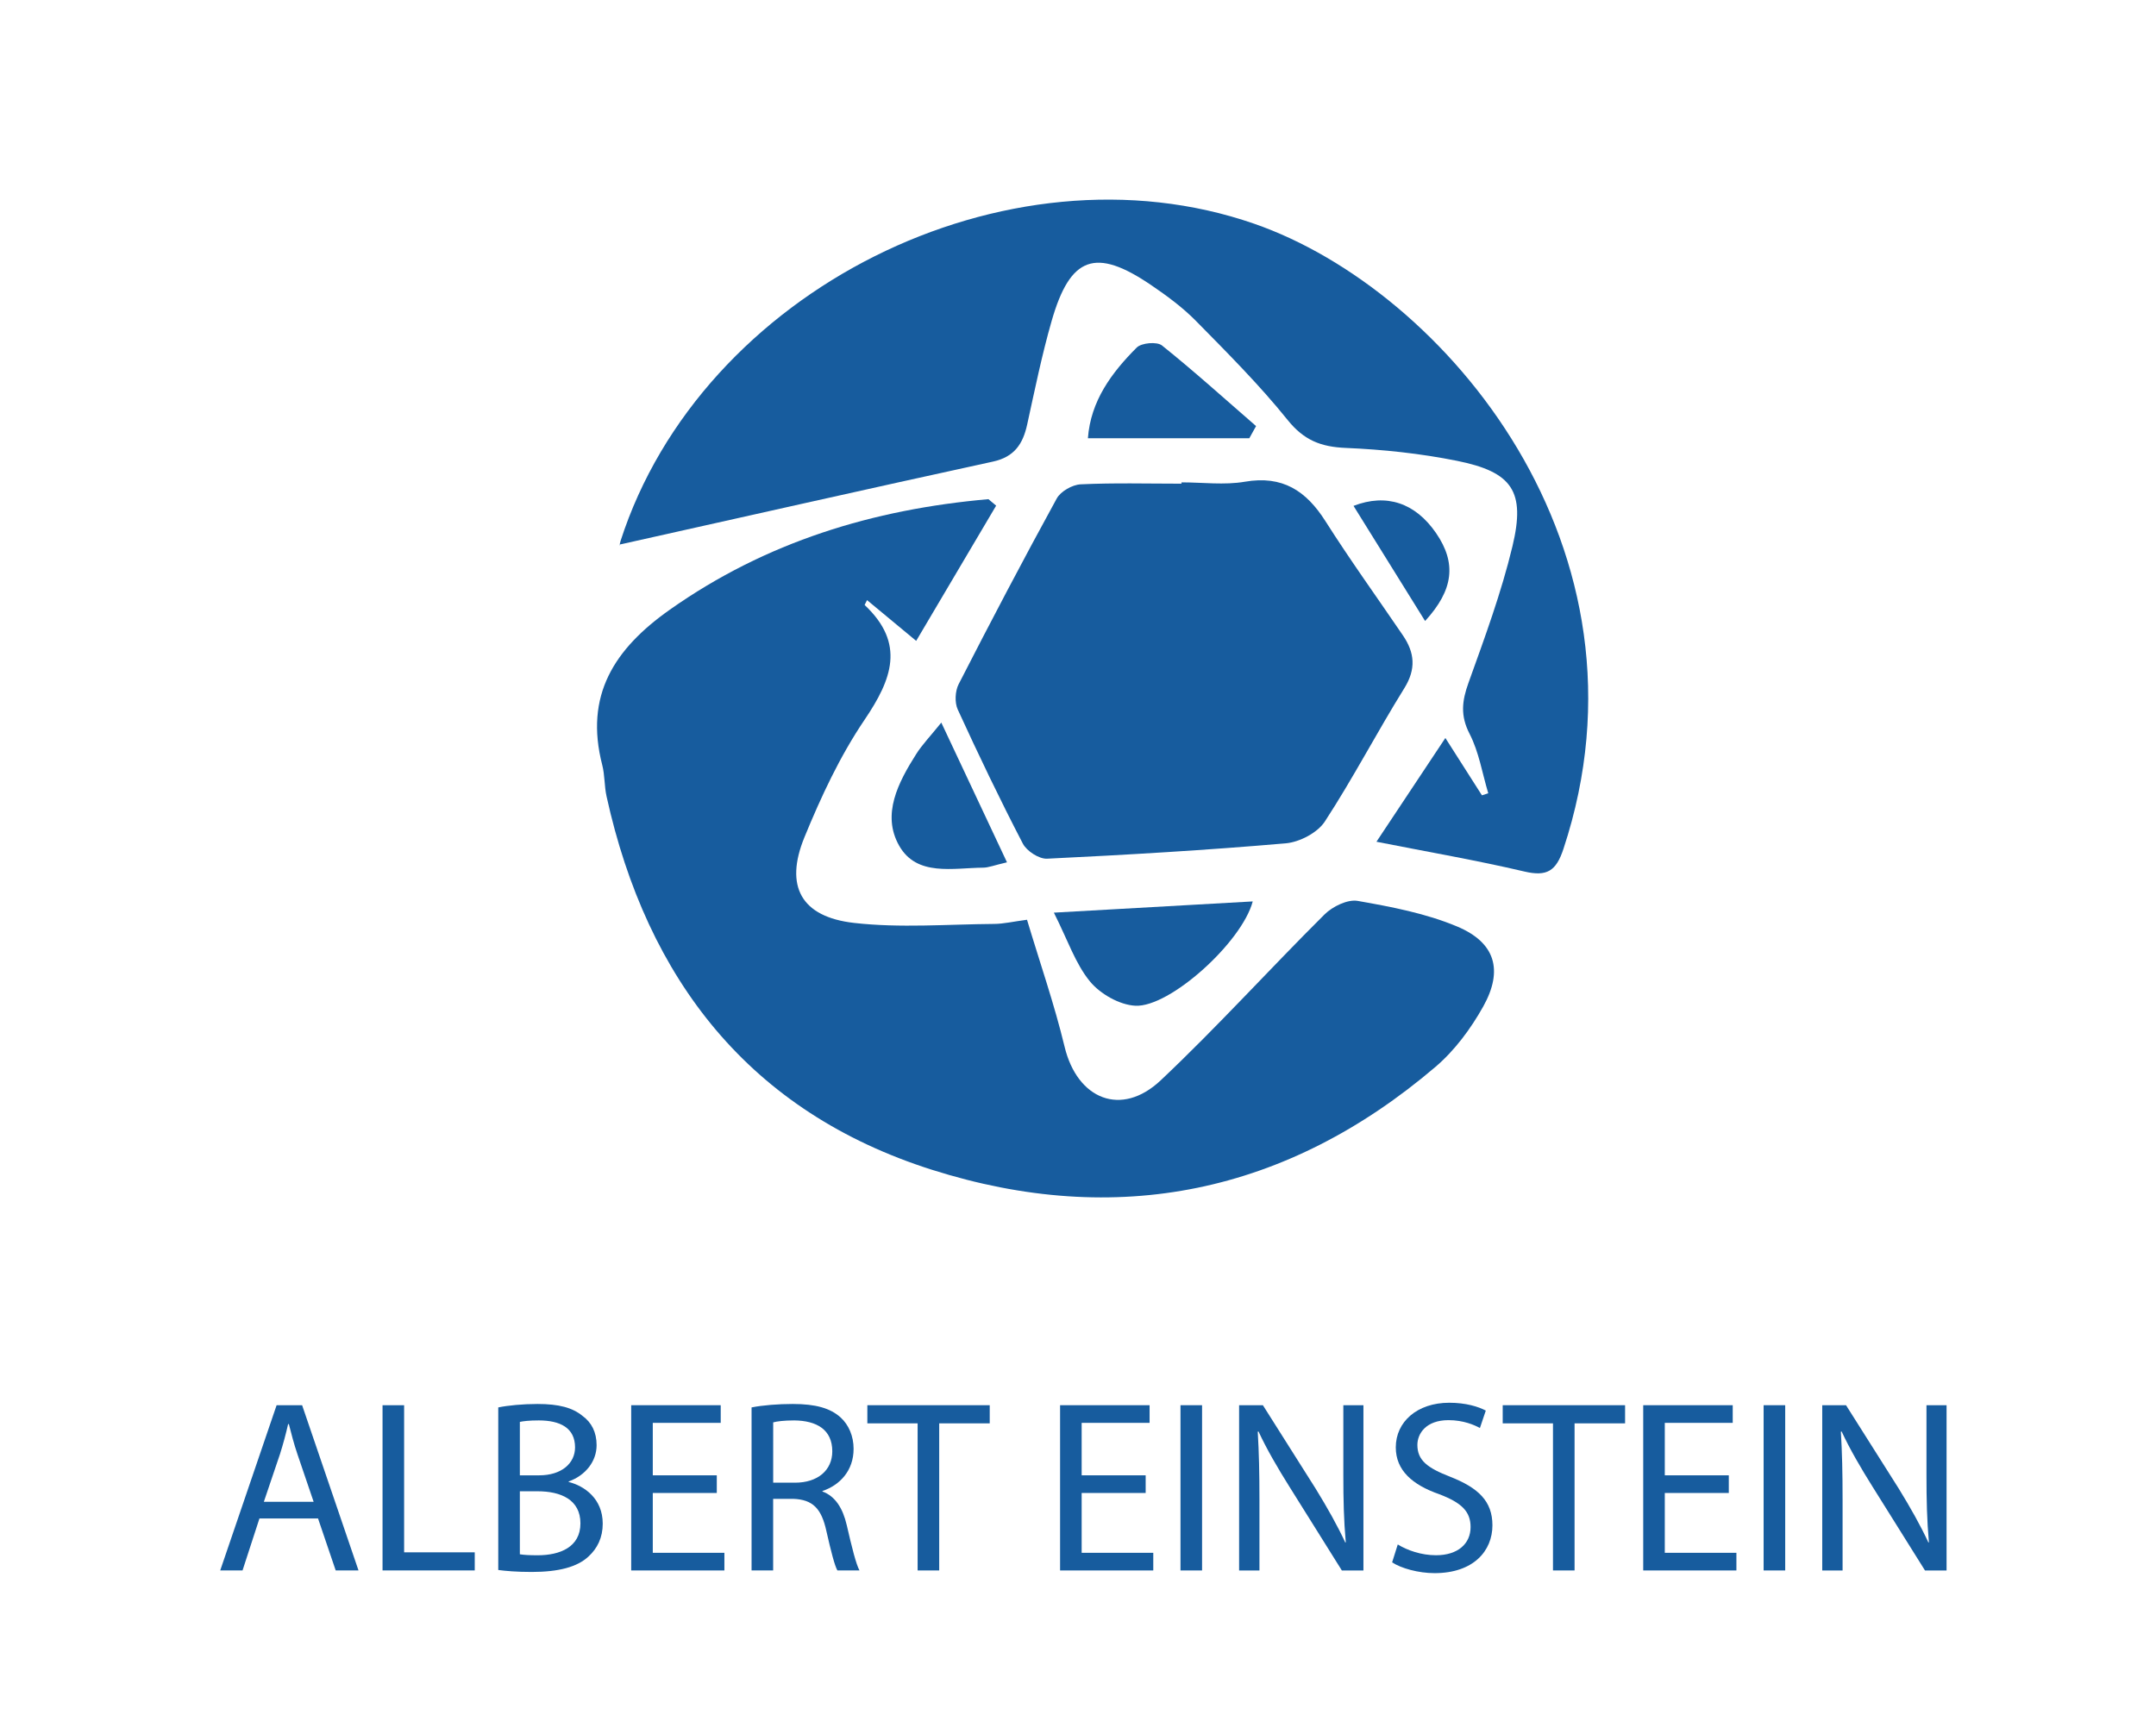 <?xml version="1.0" encoding="UTF-8" standalone="no"?>
<svg
   id="Camada_1"
   viewBox="0 0 899.999 716.186"
   version="1.1"
   width="899.999"
   height="716.186"
   xmlns="http://www.w3.org/2000/svg"
   xmlns:svg="http://www.w3.org/2000/svg">
  <defs
     id="defs4">
    <style
       id="style2">.cls-1{fill:#175c9e;}</style>
  </defs>
  <g
     id="g20"
     transform="matrix(0.858,0,0,0.858,-368.823,-311.835)">
    <path
       class="cls-1"
       d="m 914.5,609.52 c -12.78,21.62 -25.57,43.24 -38.89,65.78 -9.73,-8.07 -16.7,-13.85 -23.91,-19.83 -0.81,1.7 -1.23,2.32 -1.14,2.4 19.9,18.73 13.27,36.14 -0.09,55.87 -11.92,17.61 -21.14,37.38 -29.23,57.13 -9.77,23.85 -1.6,38.75 24.13,41.68 22.47,2.56 45.46,0.66 68.21,0.49 4.57,-0.03 9.13,-1.13 15.95,-2.03 6.27,20.91 13.31,41.12 18.29,61.82 6.15,25.52 27.59,34.4 46.78,16.3 27.48,-25.92 52.87,-54.05 79.68,-80.7 3.9,-3.87 11.21,-7.45 16.14,-6.59 16.4,2.88 33.19,6.07 48.43,12.48 18.53,7.79 22.5,21.24 12.64,38.91 -6.03,10.8 -13.89,21.42 -23.25,29.39 -72.27,61.59 -155.03,78.61 -244.96,50.06 -88.52,-28.1 -138.64,-92.4 -158.32,-181.73 -1.1,-4.99 -0.82,-10.3 -2.09,-15.23 -8.75,-33.86 5.82,-56.51 32.9,-75.61 46.83,-33.03 98.93,-48.83 154.99,-53.76 1.25,1.05 2.49,2.1 3.74,3.15 z"
       id="path6" />
    <path
       class="cls-1"
       d="m 1099.55,773.04 c 11.26,-16.96 21.78,-32.79 33.52,-50.48 6.22,9.76 12,18.83 17.79,27.9 1.03,-0.33 2.06,-0.67 3.08,-1 -2.91,-9.7 -4.52,-20.06 -9.08,-28.91 -4.58,-8.88 -3.71,-16.02 -0.54,-24.84 7.87,-21.91 15.99,-43.89 21.4,-66.47 6.4,-26.72 -0.07,-36.13 -26.99,-41.55 -17.78,-3.58 -36.05,-5.52 -54.17,-6.28 -12.07,-0.5 -20.33,-3.76 -28.22,-13.58 -13.7,-17.04 -29.28,-32.63 -44.65,-48.25 -6.5,-6.6 -14.15,-12.22 -21.84,-17.45 -26.99,-18.34 -39.31,-14 -48.35,17.54 -4.75,16.56 -8.19,33.5 -11.89,50.35 -2.07,9.45 -6.2,15.77 -16.66,18.05 -60.54,13.18 -120.98,26.84 -181.45,40.33 -0.21,1.6 -0.25,-0.1 0.25,-1.63 39.23,-122.01 187.89,-196.29 308.34,-154.44 92.96,32.29 198.64,158.47 150.41,304.26 -3.55,10.73 -8.01,13.53 -18.99,10.95 -23.15,-5.44 -46.64,-9.48 -71.94,-14.48 z"
       id="path8" />
    <path
       class="cls-1"
       d="m 1004.71,598.17 c 10.28,0 20.81,1.41 30.8,-0.31 18.34,-3.16 29.81,4.39 39.21,19.19 11.99,18.89 25.11,37.08 37.7,55.59 5.71,8.39 6.5,16.33 0.68,25.7 -13.29,21.38 -24.92,43.81 -38.67,64.87 -3.57,5.47 -12.28,10.02 -19.02,10.61 -38.63,3.35 -77.37,5.61 -116.11,7.48 -3.9,0.19 -9.89,-3.69 -11.78,-7.31 -11.16,-21.46 -21.61,-43.3 -31.69,-65.29 -1.55,-3.39 -1.29,-8.93 0.43,-12.3 15.52,-30.32 31.35,-60.49 47.72,-90.35 1.91,-3.49 7.57,-6.73 11.65,-6.92 16.32,-0.78 32.71,-0.32 49.07,-0.32 0,-0.21 0,-0.42 0,-0.62 z"
       id="path10" />
    <path
       class="cls-1"
       d="m 942.6,807.55 c 34.45,-1.94 65.21,-3.68 96.75,-5.46 -5.26,19.86 -40.3,51.57 -57.07,50.76 -7.7,-0.37 -17.13,-5.74 -22.12,-11.82 -7.07,-8.61 -10.76,-19.99 -17.56,-33.48 z"
       id="path12" />
    <path
       class="cls-1"
       d="m 1037.68,576.7 h -78.52 c 1.33,-18.13 11.5,-31.87 23.74,-44.12 2.31,-2.32 9.86,-2.98 12.29,-1.03 15.68,12.56 30.6,26.05 45.78,39.23 -1.1,1.97 -2.19,3.95 -3.29,5.92 z"
       id="path14" />
    <path
       class="cls-1"
       d="m 887.83,715.07 c 11.18,23.78 21.25,45.21 31.96,67.99 -6.35,1.47 -8.96,2.58 -11.58,2.6 -14.7,0.12 -32.33,4.43 -40.9,-10.71 -8.59,-15.17 -0.43,-30.78 8.28,-44.52 2.91,-4.6 6.78,-8.58 12.24,-15.36 z"
       id="path16" />
    <path
       class="cls-1"
       d="m 1088.38,609.61 c 16.07,-6.22 30.07,-1.4 40.11,13.16 10.11,14.67 8.61,27.7 -5.28,42.87 -11.64,-18.73 -23.19,-37.31 -34.83,-56.04 z"
       id="path18" />
  </g>
  <g
     id="g50"
     transform="matrix(0.858,0,0,0.858,-368.823,-311.835)">
    <path
       class="cls-1"
       d="m 556.09,1102.36 -8.23,25.29 H 537 l 27.44,-80.41 h 12.41 l 27.44,80.41 h -11.1 l -8.59,-25.29 z m 26.37,-8.11 -7.88,-23.15 c -1.79,-5.25 -2.98,-10.02 -4.18,-14.68 h -0.36 c -1.07,4.77 -2.39,9.66 -3.94,14.56 l -7.87,23.27 h 24.22 z"
       id="path22" />
    <path
       class="cls-1"
       d="m 615.98,1047.24 h 10.5 v 71.58 h 34.36 v 8.83 h -44.86 z"
       id="path24" />
    <path
       class="cls-1"
       d="m 672.29,1048.31 c 4.65,-0.96 11.93,-1.67 19.09,-1.67 10.38,0 17.06,1.79 21.95,5.85 4.29,3.1 6.8,7.87 6.8,14.2 0,7.75 -5.25,14.67 -13.6,17.66 v 0.24 c 7.64,1.91 16.58,8.11 16.58,20.28 0,6.8 -2.62,12.05 -6.92,15.99 -5.49,5.13 -14.56,7.52 -27.68,7.52 -7.28,0 -12.65,-0.48 -16.23,-0.95 v -79.1 z m 10.5,33.05 h 9.43 c 10.86,0 17.42,-5.85 17.42,-13.6 0,-9.43 -7.16,-13.12 -17.66,-13.12 -4.77,0 -7.52,0.36 -9.19,0.72 v 26.01 z m 0,38.42 c 2.15,0.36 4.89,0.48 8.71,0.48 10.74,0 20.76,-3.94 20.76,-15.51 0,-11.57 -9.54,-15.63 -20.88,-15.63 h -8.59 z"
       id="path26" />
    <path
       class="cls-1"
       d="m 778.6,1089.95 h -31.14 v 29.11 h 34.84 v 8.59 h -45.34 v -80.41 h 43.55 v 8.59 h -33.05 v 25.53 h 31.14 z"
       id="path28" />
    <path
       class="cls-1"
       d="m 795.54,1048.31 c 5.37,-1.07 12.88,-1.67 20.04,-1.67 11.1,0 18.25,2.03 23.26,6.56 3.94,3.58 6.32,9.07 6.32,15.27 0,10.62 -6.68,17.66 -15.15,20.52 v 0.24 c 6.2,2.27 9.9,8.11 11.81,16.34 2.62,11.33 4.53,18.97 6.2,22.07 h -10.74 c -1.31,-2.27 -3.1,-9.19 -5.37,-19.21 -2.39,-10.98 -6.68,-15.27 -16.11,-15.63 h -9.78 v 34.84 h -10.5 v -79.34 z m 10.5,36.63 h 10.62 c 11.1,0 18.13,-6.08 18.13,-15.27 0,-10.5 -7.52,-14.91 -18.49,-15.03 -5.13,0 -8.59,0.48 -10.26,0.95 z"
       id="path30" />
    <path
       class="cls-1"
       d="m 876.31,1056.07 h -24.46 v -8.83 h 59.54 v 8.83 h -24.58 v 71.58 h -10.5 z"
       id="path32" />
    <path
       class="cls-1"
       d="m 987.26,1089.95 h -31.14 v 29.11 h 34.84 v 8.59 h -45.34 v -80.41 h 43.55 v 8.59 h -33.05 v 25.53 h 31.14 z"
       id="path34" />
    <path
       class="cls-1"
       d="m 1014.7,1047.24 v 80.41 h -10.5 v -80.41 z"
       id="path36" />
    <path
       class="cls-1"
       d="m 1032.72,1127.65 v -80.41 h 11.57 l 25.65,40.57 c 5.85,9.54 10.62,18.02 14.44,26.25 l 0.24,-0.12 c -0.96,-10.74 -1.19,-20.52 -1.19,-32.93 v -33.76 h 9.78 v 80.41 h -10.5 l -25.53,-40.8 c -5.61,-8.95 -10.98,-18.13 -15.03,-26.84 l -0.36,0.12 c 0.6,10.14 0.83,19.8 0.83,33.17 v 34.36 h -9.9 z"
       id="path38" />
    <path
       class="cls-1"
       d="m 1109.91,1115 c 4.65,2.86 11.45,5.25 18.61,5.25 10.62,0 16.82,-5.61 16.82,-13.72 0,-7.52 -4.29,-11.81 -15.27,-15.99 -13,-4.53 -21.12,-11.57 -21.12,-22.79 0,-12.41 10.38,-21.71 26.01,-21.71 8.11,0 14.2,1.91 17.78,3.82 l -2.86,8.47 c -2.62,-1.43 -7.99,-3.82 -15.27,-3.82 -10.98,0 -15.15,6.56 -15.15,12.05 0,7.52 4.89,11.21 15.99,15.51 13.6,5.37 20.52,11.81 20.52,23.62 0,12.41 -9.19,23.27 -28.16,23.27 -7.88,0 -16.35,-2.39 -20.64,-5.25 z"
       id="path40" />
    <path
       class="cls-1"
       d="m 1185.43,1056.07 h -24.46 v -8.83 h 59.54 v 8.83 h -24.58 v 71.58 h -10.5 z"
       id="path42" />
    <path
       class="cls-1"
       d="m 1270.97,1089.95 h -31.14 v 29.11 h 34.84 v 8.59 h -45.34 v -80.41 h 43.55 v 8.59 h -33.05 v 25.53 h 31.14 z"
       id="path44" />
    <path
       class="cls-1"
       d="m 1298.41,1047.24 v 80.41 h -10.5 v -80.41 z"
       id="path46" />
    <path
       class="cls-1"
       d="m 1316.43,1127.65 v -80.41 H 1328 l 25.65,40.57 c 5.85,9.54 10.62,18.02 14.44,26.25 l 0.24,-0.12 c -0.96,-10.74 -1.19,-20.52 -1.19,-32.93 v -33.76 h 9.78 v 80.41 h -10.5 l -25.53,-40.8 c -5.61,-8.95 -10.98,-18.13 -15.03,-26.84 l -0.36,0.12 c 0.6,10.14 0.83,19.8 0.83,33.17 v 34.36 h -9.9 z"
       id="path48" />
  </g>
</svg>
